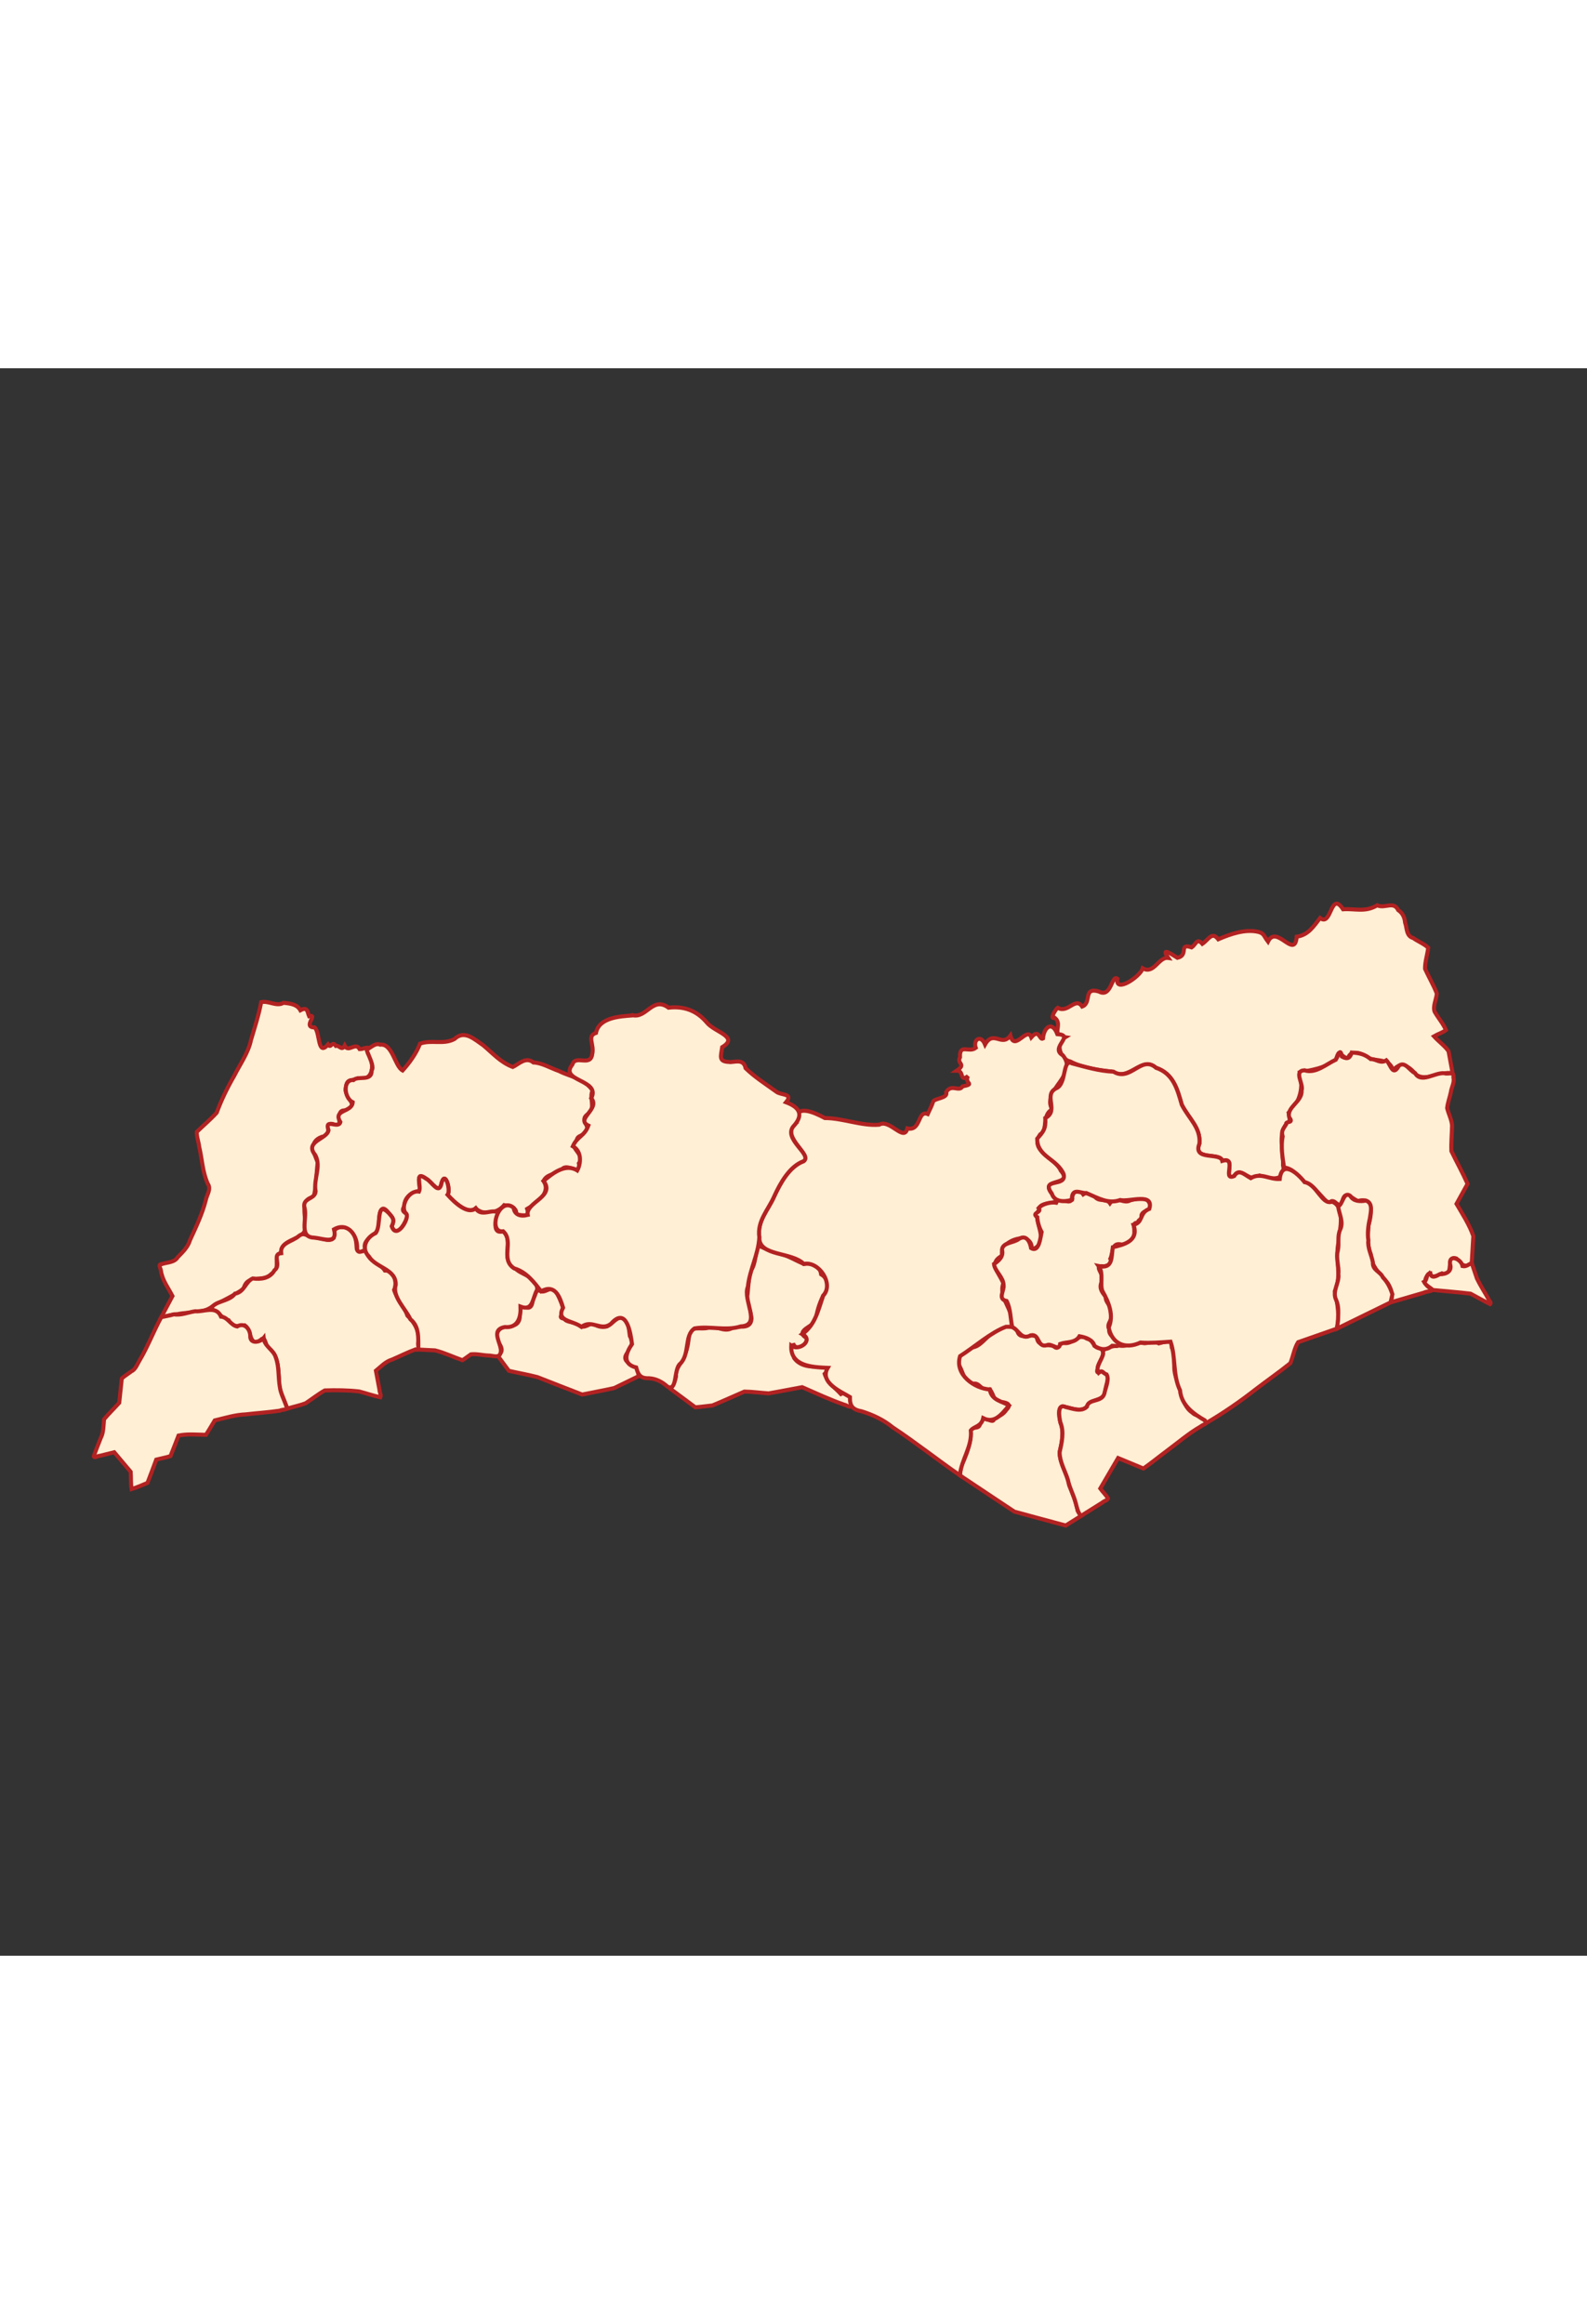 <?xml version="1.0" encoding="UTF-8" standalone="no"?>
<!-- Creator: CorelDRAW -->
<svg xmlns:dc="http://purl.org/dc/elements/1.1/" xmlns:cc="http://web.resource.org/cc/"
    xmlns:rdf="http://www.w3.org/1999/02/22-rdf-syntax-ns#" xmlns:svg="http://www.w3.org/2000/svg"
    xmlns="http://www.w3.org/2000/svg" xmlns:sodipodi="http://inkscape.sourceforge.net/DTD/sodipodi-0.dtd"
    xmlns:inkscape="http://www.inkscape.org/namespaces/inkscape" xml:space="preserve" width="250" height="366"
    style="shape-rendering:geometricPrecision; text-rendering:geometricPrecision; image-rendering:optimizeQuality; fill-rule:evenodd; clip-rule:evenodd"
    viewBox="0 0 200 200" id="svg1627" sodipodi:version="0.32" inkscape:version="0.43"
    sodipodi:docname="Mapa_de_Portugal.svg" sodipodi:docbase="C:\Documents and Settings\Márcio Silva\Os meus documentos"
    version="1.0">
    <rect x="0" y="0" width="200" height="200" fill="#333333" stroke="none"/>

    <sodipodi:namedview inkscape:window-height="582" inkscape:window-width="866" inkscape:pageshadow="2"
        inkscape:pageopacity="0.0" borderopacity="1.0" bordercolor="#666666" pagecolor="#ffffff" id="base"
        fill="#ffff00" inkscape:zoom="1.1338798" inkscape:cx="125" inkscape:cy="211.12313" inkscape:window-x="28"
        inkscape:window-y="117" inkscape:current-layer="layer7" showguides="true" inkscape:guide-bbox="true">
        <sodipodi:guide orientation="horizontal" position="329.96" id="guide2648" />
        <sodipodi:guide orientation="horizontal" position="307.747" id="guide2650" />
    </sodipodi:namedview>

    <defs id="defs1629">
        <sodipodi:namedview inkscape:guide-bbox="true" showguides="true" inkscape:current-layer="layer1"
            inkscape:window-y="-4" inkscape:window-x="-4" inkscape:cy="327.60442" inkscape:cx="146.08303"
            inkscape:zoom="17.548964" fill="#fa8072" id="namedview5974" pagecolor="#ffffff" bordercolor="#666666"
            borderopacity="1.0" inkscape:pageopacity="0.0" inkscape:pageshadow="2" inkscape:window-width="1024"
            inkscape:window-height="712" />
    </defs>

    <!-- <g inkscape:groupmode="layer" id="layer3" inkscape:label="fundo" style="display:inline" sodipodi:insensitive="true">
        <rect style="fill:#4169e1;fill-opacity:1;fill-rule:evenodd;stroke:none;display:inline" id="rect2247" width="200" height="200" />
    </g> -->

    <g inkscape:groupmode="layer" id="layer10" inkscape:label="----detalhes----" style="display:inline" />

    <!-- MUNICIPIOS -->
    <g inkscape:groupmode="layer" id="layer4" inkscape:label="Municipios" style="display:inline"
        sodipodi:insensitive="true" transform="translate(-187, -580) scale(2)">
        <path style="fill:#ffefd5;fill-rule:evenodd;stroke:#b22222;stroke-width:0.254;stroke-opacity:1"
            d="M 141.311,345.255 C 141.731,345.515 142.208,345.594 142.677,345.775 C 143.189,345.926 143.654,346.209 144.146,346.422 C 144.642,346.337 145.162,346.483 145.241,347.076 C 145.756,347.383 145.795,347.988 145.369,348.422 C 145.127,348.922 144.943,349.484 144.897,350.053 C 144.672,350.33 143.702,350.646 144.212,351.012 C 144.686,351.223 143.803,352.041 143.517,351.52 C 143.207,351.574 143.556,352.131 143.543,352.352 C 143.892,352.835 144.492,352.916 145.053,352.886 C 145.437,352.844 145.875,352.947 145.464,353.349 C 145.616,353.847 146.125,354.228 146.484,354.613 C 146.852,354.383 147.276,354.88 147.116,355.292 C 147.137,355.575 146.833,355.298 146.683,355.284 C 145.783,354.969 144.92,354.565 144.046,354.185 C 143.341,354.314 142.635,354.456 141.929,354.576 C 141.422,354.543 140.908,354.469 140.406,354.462 C 139.734,354.75 139.067,355.059 138.392,355.336 C 138.033,355.372 137.67,355.428 137.313,355.453 C 136.8,355.064 136.277,354.686 135.76,354.301 C 135.928,354.05 136.056,353.77 136.097,353.479 C 136.042,352.985 136.499,352.634 136.631,352.177 C 136.869,351.712 136.875,351.183 136.96,350.69 C 137.27,350.293 137.855,350.637 138.282,350.371 C 138.784,350.4 139.297,350.776 139.746,350.375 C 140.17,350.338 140.806,350.531 140.855,349.872 C 140.82,349.333 140.495,348.886 140.605,348.333 C 140.651,347.848 140.68,347.335 140.796,346.866 C 141.159,346.389 141.041,345.753 141.311,345.255 L 141.311,345.255 z "
            id="Albufeira" />
        <path style="fill:#ffefd5;fill-rule:evenodd;stroke:#b22222;stroke-width:0.254;stroke-opacity:1"
            d="M 160.143,330.28 C 160.788,330.675 161.26,329.564 161.69,330.207 C 162.314,329.98 161.721,328.958 162.741,329.26 C 163.543,329.697 163.541,328.154 163.911,328.459 C 163.742,329.405 165.368,328.313 165.503,327.799 C 166.23,328.203 166.501,327.057 167.115,327.147 C 166.562,326.352 167.477,327.014 167.69,327.139 C 168.435,326.973 167.735,326.188 168.585,326.481 C 168.871,326.293 168.911,325.856 169.263,326.257 C 169.663,325.988 169.864,325.449 170.266,325.97 C 171.058,325.625 171.971,325.318 172.78,325.502 C 173.169,325.6 173.127,325.762 173.398,326.115 C 173.945,325.002 175.083,327.286 175.209,325.807 C 175.936,325.704 176.265,325.167 176.683,324.63 C 177.419,325.213 177.329,322.865 178.129,324.08 C 178.878,324.024 179.517,324.29 180.28,323.83 C 180.765,324.06 181.311,323.533 181.604,324.131 C 181.882,324.317 182.006,324.59 182.036,324.915 C 182.165,325.271 182.101,325.769 182.549,325.892 C 182.848,326.107 183.234,326.254 183.494,326.501 C 183.445,326.943 183.283,327.399 183.295,327.831 C 183.533,328.351 183.829,328.858 184.036,329.384 C 184.008,329.76 183.774,330.181 183.898,330.53 C 184.119,330.92 184.441,331.284 184.611,331.689 C 184.391,331.855 184.099,331.939 183.858,332.081 C 184.146,332.404 184.535,332.673 184.776,333.022 C 184.861,333.483 184.946,333.943 185.031,334.404 C 184.242,334.278 183.337,334.965 182.717,334.485 C 182.305,333.975 181.74,333.606 181.274,334.252 C 181.082,333.326 179.95,333.778 179.458,333.284 C 179.149,333.083 178.54,332.99 178.455,333.463 C 177.869,333.4 177.971,332.663 177.675,333.554 C 177.011,334.11 176.088,334.203 175.404,334.357 C 175.629,335.241 175.463,336.213 174.699,336.898 C 174.803,337.33 174.806,337.467 174.54,337.63 C 174.023,338.287 174.38,339.339 174.347,340.213 C 174.582,341.267 173.507,341.082 172.87,340.859 C 172.261,341.425 171.677,340.172 171.266,340.887 C 170.475,341.218 171.498,339.638 170.519,339.931 C 170.397,339.36 168.64,339.958 169.078,338.842 C 169.17,337.842 168.431,337.298 167.968,336.396 C 167.69,335.424 167.439,334.431 166.343,334.066 C 165.385,333.271 164.664,334.994 163.53,334.3 C 162.643,334.205 161.683,334.059 160.94,333.666 C 160.384,333.576 159.921,332.555 160.614,332.145 C 159.651,332.016 160.522,331.346 159.961,330.918 C 159.593,331.04 160.042,330.351 160.143,330.28 z "
            id="Alcoutim" />
        <path style="fill:#ffefd5;fill-rule:evenodd;stroke:#b22222;stroke-width:0.254;stroke-opacity:1"
            d="M 103.659,349.777 C 103.895,349.333 104.131,348.889 104.367,348.445 C 104.1,347.923 103.724,347.445 103.64,346.849 C 103.633,346.719 103.425,346.422 103.692,346.432 C 104.046,346.309 104.492,346.344 104.708,345.987 C 105.018,345.67 105.343,345.363 105.471,344.925 C 105.846,344.108 106.237,343.298 106.462,342.425 C 106.524,342.076 106.825,341.717 106.598,341.379 C 106.259,340.648 106.239,339.825 106.053,339.049 C 106.022,338.737 105.881,338.407 105.902,338.101 C 106.317,337.699 106.771,337.318 107.155,336.892 C 107.453,336.085 107.827,335.314 108.26,334.57 C 108.633,333.824 109.145,333.136 109.318,332.307 C 109.551,331.519 109.808,330.736 109.958,329.927 C 110.454,329.831 110.933,330.232 111.361,329.972 C 111.868,330.018 112.23,330.091 112.429,330.442 C 112.9,330.185 112.869,330.578 112.976,330.814 C 113.574,330.668 112.536,331.522 113.326,331.523 C 113.679,331.83 113.499,333.395 114.168,332.597 C 114.363,332.901 114.407,332.323 114.663,332.686 C 114.894,332.634 115.028,333.03 115.218,332.67 C 115.457,333.146 115.894,332.408 116.162,332.889 C 116.557,332.893 116.571,332.593 116.688,333.164 C 117.155,333.825 117.009,334.976 116.062,334.726 C 115.77,334.936 115.331,334.673 115.313,335.296 C 115.053,335.825 116.285,336.451 115.264,336.755 C 114.47,336.674 115.34,338.033 114.429,337.597 C 113.935,337.512 114.476,338.521 113.775,338.416 C 112.945,338.73 113.273,339.432 113.52,340.01 C 113.429,340.741 113.445,341.497 113.262,342.212 C 112.243,342.346 112.929,343.685 112.685,344.374 C 112.405,344.912 111.151,344.912 111.216,345.743 C 110.61,345.862 111.291,346.749 110.592,347.059 C 110.062,347.623 109.075,347.013 108.853,347.985 C 108.197,348.438 107.56,348.718 106.878,349.101 C 106.272,349.569 105.404,349.426 104.695,349.583 C 104.355,349.59 104.003,349.723 103.659,349.777 z "
            id="Aljezur" />
        <path style="fill:#ffefd5;fill-rule:evenodd;stroke:#b22222;stroke-width:0.254;stroke-opacity:1"
            d="M 174.412,340.348 C 174.31,339.715 174.202,339.021 174.322,338.386 C 174.211,338.035 174.383,337.893 174.54,337.63 C 174.495,337.377 175.064,337.607 174.738,337.19 C 174.542,336.543 175.57,336.204 175.515,335.505 C 175.668,335.083 174.978,334.265 175.697,334.223 C 176.406,334.457 177.071,333.831 177.675,333.554 C 177.845,333.271 177.957,332.763 178.052,333.358 C 178.433,333.568 178.576,333.429 178.675,333.105 C 179.191,333.136 179.506,333.217 179.87,333.517 C 180.228,333.51 180.48,333.834 180.858,333.593 C 181.148,333.884 181.251,334.655 181.658,333.925 C 182.053,333.65 182.332,334.259 182.667,334.402 C 183.055,335.077 183.904,334.343 184.516,334.408 C 184.757,334.497 185.14,334.257 185.083,334.682 C 185.163,334.994 184.957,335.295 184.92,335.603 C 184.85,335.937 184.72,336.273 184.687,336.605 C 184.775,336.968 184.964,337.318 184.997,337.688 C 184.99,338.229 184.929,338.782 184.955,339.316 C 185.289,340.004 185.665,340.681 185.974,341.376 C 185.745,341.797 185.509,342.216 185.278,342.637 C 185.662,343.296 186.087,343.941 186.337,344.664 C 186.3,345.228 186.271,345.794 186.237,346.359 C 185.834,346.734 185.534,346.433 185.265,346.077 C 184.527,345.85 185.215,347.286 184.359,347.016 C 184.055,347.177 183.726,347.35 183.562,347.021 C 183.19,347.363 183.222,347.765 183.695,347.986 C 183.938,348.143 183.341,348.145 183.217,348.235 C 182.519,348.438 181.821,348.642 181.123,348.845 C 181.294,348.428 181.182,348.018 180.949,347.643 C 180.478,347.048 179.915,346.628 179.873,345.811 C 179.64,345.225 179.695,344.645 179.725,344.025 C 179.909,343.394 180.135,342.153 179.069,342.458 C 178.695,342.324 178.253,341.725 178.101,342.437 C 177.874,343.182 177.607,342.085 177.237,342.607 C 176.811,342.297 176.363,341.531 175.705,341.271 C 175.317,340.925 174.975,340.394 174.412,340.348 z "
            id="Castro_Marim" />
        <path style="fill:#ffefd5;fill-rule:evenodd;stroke:#b22222;stroke-width:0.254;stroke-opacity:1"
            d="M 161.41,361.986 C 161.299,361.423 161.089,360.879 160.867,360.356 C 160.758,359.644 160.27,359.02 160.268,358.286 C 160.401,357.696 160.564,357.011 160.321,356.422 C 160.241,356.1 160.083,355.174 160.656,355.44 C 161.083,355.528 161.714,355.803 162.027,355.354 C 162.188,354.898 163.097,355.105 163.155,354.418 C 163.15,353.992 163.56,353.447 163.033,353.258 C 162.962,353.025 162.515,353.516 162.663,353.031 C 162.66,352.594 163.352,352.002 162.799,351.729 C 162.33,351.687 162.43,351.183 161.987,351.126 C 161.458,350.703 161.073,351.604 160.451,351.375 C 160.196,351.461 160.227,351.916 159.878,351.589 C 159.487,351.473 158.858,351.64 158.841,351.03 C 158.449,350.72 157.724,351.314 157.59,350.585 C 157.136,350.167 156.482,350.371 156.107,350.759 C 155.588,351.007 155.302,351.662 154.683,351.693 C 154.219,351.87 153.664,352.371 153.987,352.905 C 154.22,353.326 154.269,354.018 154.932,353.959 C 155.287,353.968 155.45,354.574 155.872,354.33 C 156.145,354.642 156.083,355.156 156.641,355.123 C 157.003,355.171 157.236,355.297 156.913,355.611 C 156.723,355.906 156.413,356.06 156.123,356.083 C 156.212,356.724 155.32,355.707 155.257,356.443 C 155.249,356.979 154.515,356.494 154.666,357.079 C 154.664,357.688 154.463,358.248 154.234,358.798 C 154.068,359.088 154.012,359.412 153.984,359.739 C 155.129,360.5 156.271,361.268 157.418,362.025 C 158.496,362.315 159.578,362.615 160.653,362.9 C 160.974,362.7 161.293,362.499 161.614,362.298 C 161.546,362.194 161.478,362.09 161.41,361.986 z "
            id="Faro" />
        <path style="fill:#ffefd5;fill-rule:evenodd;stroke:#b22222;stroke-width:0.254;stroke-opacity:1"
            d="M 124.901,352.253 C 125.124,352.552 125.341,352.861 125.566,353.155 C 126.165,353.291 126.772,353.398 127.366,353.551 C 128.305,353.915 129.245,354.293 130.183,354.649 C 130.855,354.51 131.534,354.392 132.203,354.24 C 132.715,353.992 133.227,353.743 133.739,353.494 C 133.699,353.306 133.783,353.059 133.588,352.944 C 133.291,352.708 132.646,352.575 133.001,352.059 C 133.318,351.759 133.407,351.352 133.188,350.964 C 133.118,350.531 133.147,350.104 132.783,349.781 C 132.34,349.748 132.105,350.184 131.759,350.354 C 131.403,350.454 131.086,350.343 130.831,350.139 C 130.526,350.281 130.179,350.558 129.918,350.192 C 129.6,350.044 129.255,350.136 129.043,349.867 C 128.516,349.818 129.188,349.42 128.98,349.177 C 128.85,348.787 128.685,348.415 128.49,348.066 C 128.157,347.794 127.848,348.325 127.494,348.107 C 127.246,347.93 127.255,348.519 127.043,348.64 C 127.097,348.94 126.926,349.346 126.588,349.106 C 126.014,348.977 126.379,349.724 126.182,350.029 C 126.002,350.431 125.447,350.279 125.097,350.455 C 124.76,350.648 124.712,351.087 124.925,351.385 C 125.056,351.583 125.218,351.855 125.017,352.059 C 124.979,352.124 124.94,352.188 124.901,352.253 z "
            id="Lagoa" />
        <path style="fill:#ffefd5;fill-rule:evenodd;stroke:#b22222;stroke-width:0.254;stroke-opacity:1"
            d="M 111.604,355.536 C 111.986,355.417 112.386,355.34 112.756,355.199 C 113.162,354.936 113.55,354.62 113.966,354.39 C 114.689,354.365 115.418,354.374 116.135,354.455 C 116.579,354.572 117.025,354.725 117.468,354.822 C 117.534,354.677 117.406,354.487 117.409,354.33 C 117.335,353.936 117.261,353.542 117.187,353.149 C 117.505,352.888 117.788,352.573 118.193,352.451 C 118.69,352.241 119.179,351.989 119.681,351.806 C 119.981,351.913 119.82,351.543 119.854,351.375 C 119.965,350.703 119.635,350.119 119.17,349.674 C 118.976,349.081 118.521,348.664 118.333,348.061 C 118.536,347.642 118.388,346.828 117.752,346.836 C 117.437,346.352 116.757,346.281 116.611,345.692 C 116.427,345.437 115.988,345.889 115.971,345.372 C 115.945,344.824 115.834,344.22 115.191,344.107 C 114.704,344.05 114.432,344.294 114.52,344.794 C 114.232,345.095 113.605,344.714 113.206,344.698 C 112.855,344.718 112.682,344.373 112.321,344.671 C 111.94,345.01 111.133,345.084 111.217,345.744 C 110.607,345.814 111.256,346.486 110.796,346.823 C 110.501,347.34 109.948,347.404 109.424,347.337 C 108.971,347.532 108.9,348.201 108.307,348.294 C 107.942,348.824 106.937,348.733 106.789,349.298 C 107.296,349.352 107.44,349.888 107.908,349.975 C 108.125,350.394 108.558,350.385 108.927,350.29 C 109.346,350.565 109.211,351.75 109.925,351.21 C 110.288,350.825 110.185,351.829 110.6,351.876 C 111.048,352.363 111.032,353.031 111.079,353.655 C 111.011,354.21 111.313,354.721 111.486,355.237 C 111.526,355.337 111.565,355.436 111.604,355.536 z "
            id="Lagos" />
        <path style="fill:#ffefd5;fill-rule:evenodd;stroke:#b22222;stroke-width:0.254;stroke-opacity:1"
            d="M 157.246,350.379 C 157.42,349.214 156.387,348.647 156.721,347.637 C 156.435,346.927 155.734,346.384 156.667,345.888 C 156.342,345.015 158.589,344.173 158.514,345.515 C 159.832,345.084 158.397,343.514 159.001,343.002 C 158.924,342.33 160.763,342.887 159.776,341.987 C 158.957,340.96 161.211,341.541 160.343,340.545 C 159.985,339.706 158.347,339.324 159.039,338.265 C 159.564,338.022 159.119,337.057 159.795,336.685 C 159.118,335.46 161.493,334.522 160.471,333.278 C 159.616,332.801 161.277,332.013 160.125,331.945 C 159.794,331.076 159.277,331.512 159.221,332.222 C 158.991,332.357 158.995,331.556 158.485,332.144 C 158.213,331.427 157.43,333.078 157.168,332.034 C 156.624,332.788 156.102,331.653 155.57,332.597 C 155.307,331.944 154.799,332.292 154.984,332.81 C 154.547,333.146 153.952,332.512 153.992,333.404 C 153.763,333.834 154.429,333.811 153.788,334.245 C 154.274,334.239 153.941,335.007 154.494,334.589 C 154.241,335.088 155.005,335.062 154.148,335.239 C 153.935,335.621 153.445,335.038 153.118,335.603 C 153.27,335.986 152.369,335.984 152.298,336.198 C 152.178,336.558 152.074,336.706 151.959,336.978 C 151.304,336.71 151.554,338.08 150.673,337.884 C 150.47,338.775 149.555,337.253 148.896,337.651 C 147.795,337.744 146.627,337.236 145.476,337.232 C 144.779,336.864 143.548,336.291 143.698,337.504 C 142.532,338.322 144.71,339.511 144.137,339.949 C 143.248,340.274 142.672,341.317 142.275,342.184 C 141.898,343.041 141.201,343.709 141.346,344.744 C 141.3,345.962 143.396,345.643 144.146,346.421 C 145.093,346.22 146.075,347.68 145.37,348.422 C 145.046,349.367 144.865,350.264 144.054,350.842 C 144.794,351.215 143.859,351.942 143.358,351.574 C 143.293,352.876 144.708,352.926 145.657,352.968 C 145.103,353.907 146.556,354.493 147.057,354.807 C 147.045,355.358 147.207,355.603 147.806,355.708 C 148.512,355.933 149.176,356.24 149.751,356.714 C 151.198,357.672 152.559,358.752 153.984,359.739 C 154.068,358.756 154.771,357.932 154.673,356.91 C 154.871,356.646 155.333,356.683 155.454,356.137 C 156.144,356.48 156.574,355.956 157.077,355.343 C 156.727,355.088 155.957,355.036 155.872,354.33 C 154.926,354.274 153.631,353.402 153.995,352.231 C 154.929,351.636 155.926,350.736 156.893,350.379 L 157.07,350.379 L 157.246,350.379 L 157.246,350.379 z "
            id="Loulé" />
        <path style="fill:#ffefd5;fill-rule:evenodd;stroke:#b22222;stroke-width:0.254;stroke-opacity:1"
            d="M 116.54,345.563 C 116.196,344.726 117.477,344.711 117.382,343.874 C 117.367,343.447 117.44,342.467 117.989,343.209 C 118.247,343.508 118.387,343.62 118.183,344.049 C 118.47,344.831 119.001,343.914 119.127,343.549 C 119.453,343.188 118.616,343.26 118.986,342.788 C 118.975,342.15 119.484,341.944 119.963,341.796 C 119.949,341.384 119.683,340.547 120.35,341.053 C 120.727,341.226 121.166,342.166 121.334,341.287 C 121.567,340.526 121.915,341.807 121.702,342.065 C 122.159,342.578 122.987,343.337 123.473,342.919 C 123.954,343.393 124.861,343.226 125.268,342.72 C 125.647,342.825 126.124,342.843 126.01,343.335 C 126.384,343.304 126.912,343.553 126.717,342.955 C 127.34,342.597 128.236,341.928 127.75,341.194 C 127.99,340.675 128.665,340.831 128.985,340.391 C 129.374,340.122 130.158,340.939 129.978,340.082 C 130.446,339.522 129.276,339.117 129.849,338.768 C 129.763,338.2 130.411,338.462 130.491,337.926 C 130.567,337.611 130.003,337.291 130.599,336.952 C 131.034,336.556 130.612,335.975 130.839,335.492 C 130.323,334.725 129.426,334.63 128.734,334.275 C 128.167,334.077 127.639,333.749 127.112,333.731 C 126.629,333.334 126.171,333.852 125.813,334.015 C 125.04,333.724 124.556,333.155 123.955,332.653 C 123.375,332.257 122.762,331.661 122.135,332.254 C 121.438,332.63 120.674,332.281 119.966,332.547 C 119.726,333.182 119.271,333.792 118.869,334.235 C 118.373,333.966 118.23,332.518 117.465,332.609 C 117.21,332.501 117.005,332.675 116.757,332.833 C 116.225,332.562 117.198,333.867 116.92,334.227 C 116.94,334.964 116.072,334.545 115.77,334.84 C 115.092,334.788 115.166,335.955 115.725,336.237 C 115.682,336.895 114.45,336.675 114.947,337.487 C 114.824,337.953 113.925,337.187 114.2,337.999 C 114.125,338.556 112.652,338.696 113.361,339.556 C 113.766,340.273 113.238,341.084 113.388,341.848 C 113.358,342.387 112.486,342.232 112.703,342.938 C 112.843,343.626 112.327,344.746 113.299,344.766 C 113.877,344.82 114.79,345.231 114.548,344.241 C 115.439,343.741 116.049,344.662 116.002,345.47 C 116.077,345.844 116.346,345.552 116.54,345.563 z "
            id="Monchique" />
        <path style="fill:#ffefd5;fill-rule:evenodd;stroke:#b22222;stroke-width:0.254;stroke-opacity:1"
            d="M 163.982,351.556 C 164.537,351.682 165.069,351.292 165.62,351.418 C 165.897,351.409 166.227,351.227 166.518,351.427 C 166.893,351.349 167.365,351.081 167.334,351.683 C 167.558,352.113 167.464,352.625 167.501,353.095 C 167.549,353.618 167.822,354.069 167.913,354.579 C 168.071,355.025 168.205,355.515 168.634,355.79 C 168.879,356.059 169.351,355.932 169.446,356.324 C 169.613,356.507 169.262,356.551 169.159,356.661 C 168.404,357.09 167.749,357.664 167.052,358.178 C 166.551,358.551 166.057,358.954 165.55,359.31 C 165.02,359.086 164.486,358.87 163.954,358.649 C 163.579,359.289 163.205,359.929 162.83,360.569 C 162.985,360.78 163.185,360.969 163.316,361.192 C 163.267,361.327 163.072,361.349 162.974,361.445 C 162.521,361.73 162.068,362.014 161.614,362.298 C 161.412,362.063 161.36,361.77 161.283,361.478 C 161.154,360.975 160.891,360.524 160.791,360.018 C 160.612,359.445 160.272,358.899 160.269,358.286 C 160.402,357.696 160.564,357.011 160.322,356.422 C 160.242,356.1 160.084,355.174 160.657,355.44 C 161.075,355.527 161.628,355.772 161.988,355.418 C 162.086,354.886 162.917,355.168 163.086,354.595 C 163.161,354.213 163.414,353.703 163.231,353.385 C 163.001,353.321 162.974,353.048 162.723,353.28 C 162.492,352.926 162.964,352.44 163.014,352.067 C 162.892,351.653 163.738,351.599 163.982,351.556 z "
            id="Olhão" />
        <path style="fill:#ffefd5;fill-rule:evenodd;stroke:#b22222;stroke-width:0.254;stroke-opacity:1"
            d="M 127.35,348.043 C 127.038,348.58 127.11,349.417 126.3,349.111 C 126.328,349.778 126.143,350.475 125.309,350.397 C 124.32,350.584 125.18,351.503 125.048,352.007 C 124.955,352.398 124.557,352.183 124.271,352.191 C 123.908,352.177 123.521,352.075 123.173,352.116 C 122.994,352.237 122.822,352.375 122.64,352.487 C 122.066,352.285 121.503,352.015 120.916,351.867 C 120.564,351.85 120.213,351.832 119.861,351.815 C 119.844,351.151 119.953,350.376 119.362,349.909 C 119.05,349.231 118.203,348.478 118.433,347.747 C 118.486,346.741 117.19,346.677 116.752,345.958 C 116.215,345.43 116.598,344.732 117.165,344.482 C 117.555,344.039 117.161,342.38 117.989,343.208 C 118.247,343.507 118.387,343.619 118.183,344.048 C 118.48,344.947 119.329,343.531 119.104,343.256 C 118.679,342.904 119.201,341.753 119.904,341.864 C 120.078,341.508 119.582,340.499 120.35,341.052 C 120.716,341.224 121.173,342.166 121.334,341.286 C 121.567,340.526 121.915,341.806 121.702,342.064 C 122.159,342.577 122.987,343.337 123.473,342.918 C 123.835,343.526 124.578,342.862 124.928,343.233 C 124.736,343.612 124.481,344.575 125.207,344.365 C 125.924,344.976 124.982,346.091 125.887,346.6 C 126.257,347.155 127.35,347.122 127.35,348.043 z "
            id="Portimão" />
        <path style="fill:#ffefd5;fill-rule:evenodd;stroke:#b22222;stroke-width:0.254;stroke-opacity:1"
            d="M 163.982,351.556 C 163.987,351.066 163.336,351.066 163.392,350.525 C 163.177,350.139 163.731,349.889 163.503,349.478 C 163.577,349.045 163.14,348.89 163.173,348.483 C 162.898,348.167 162.724,347.883 162.96,347.482 C 163.133,347.11 162.303,346.451 163.058,346.578 C 163.377,346.502 163.65,346.417 163.465,346.098 C 163.64,345.725 163.538,345.069 164.121,345.19 C 164.555,345.269 165.013,344.854 164.975,344.378 C 164.991,344.122 164.85,343.787 165.198,343.831 C 165.221,343.619 165.385,343.633 165.471,343.571 C 165.177,342.946 166.413,343.145 165.925,342.578 C 165.695,342.087 165.128,342.319 164.729,342.412 C 164.287,342.689 163.81,342.052 163.439,342.592 C 163.208,342.25 162.746,342.555 162.474,342.163 C 162.279,341.944 161.945,341.905 161.755,342.036 C 161.49,341.642 161.017,341.87 161.07,342.326 C 160.837,342.793 160.269,342.042 160.053,342.563 C 159.698,342.505 159.154,342.65 158.948,342.9 C 159.195,343.197 158.44,343.194 158.861,343.474 C 158.878,343.796 158.988,344.142 159.135,344.409 C 159.057,344.76 158.977,345.725 158.471,345.427 C 158.402,345.034 158.182,344.553 157.704,344.846 C 157.371,345.114 156.682,345.052 156.638,345.527 C 156.756,345.955 156.433,346.23 156.133,346.426 C 156.179,346.883 156.738,347.249 156.739,347.771 C 156.782,348.122 156.343,348.636 156.929,348.755 C 157.19,349.251 157.166,349.886 157.282,350.397 C 157.707,350.584 157.854,351.247 158.456,350.916 C 159.028,350.799 158.841,351.727 159.47,351.539 C 159.775,351.385 160.224,351.973 160.303,351.459 C 160.704,351.315 161.246,351.425 161.52,350.976 C 161.915,351.043 162.373,351.204 162.462,351.583 C 162.839,351.832 163.218,351.884 163.584,351.574 C 163.714,351.57 163.863,351.63 163.982,351.556 z "
            id="São_Brás_de_Alportel" />
        <path style="fill:#ffefd5;fill-rule:evenodd;stroke:#b22222;stroke-width:0.254;stroke-opacity:1"
            d="M 133.344,330.751 C 134.254,330.973 134.618,329.537 135.626,330.28 C 136.572,330.169 137.386,330.448 138.024,331.199 C 138.504,331.823 140.108,332.105 139.007,332.766 C 138.923,333.35 138.763,333.676 139.439,333.697 C 139.68,333.761 140.356,333.423 140.481,334.091 C 141.07,334.662 141.709,335.061 142.422,335.575 C 142.715,335.809 143.51,335.668 143.032,336.237 C 143.804,336.527 144.167,336.961 143.565,337.674 C 142.706,338.499 144.738,339.533 144.136,339.949 C 143.248,340.275 142.672,341.318 142.275,342.185 C 141.898,343.041 141.201,343.71 141.346,344.745 C 141.289,345.828 140.734,346.786 140.624,347.862 C 140.273,348.685 141.526,350.286 140.18,350.356 C 139.222,350.659 138.267,350.315 137.267,350.482 C 136.605,350.918 136.982,352.076 136.374,352.696 C 135.936,353.008 136.202,354.485 135.558,354.151 C 135.224,353.848 134.844,353.648 134.388,353.622 C 133.834,353.643 133.707,353.381 133.588,352.944 C 132.69,352.725 132.938,352.032 133.324,351.469 C 133.234,350.735 132.965,349.087 132.001,350.191 C 131.358,350.697 130.799,349.878 130.139,350.386 C 129.57,349.969 128.515,350.048 128.98,349.178 C 128.779,348.494 128.472,347.654 127.596,348.145 C 127.174,347.61 126.696,346.934 125.902,346.703 C 124.996,346.129 125.913,345.02 125.208,344.366 C 124.194,344.497 124.928,342.111 125.867,342.881 C 125.909,343.3 126.266,343.461 126.753,343.335 C 126.607,342.535 128.518,342.184 127.75,341.194 C 128.298,340.734 129.118,340.06 129.874,340.533 C 130.104,340.117 130.179,339.328 129.596,339.008 C 129.867,338.388 130.339,338.373 130.574,337.704 C 129.728,337.301 131.346,336.658 130.755,335.982 C 131.38,334.8 128.706,334.928 129.565,333.864 C 129.756,333.21 130.713,334.041 130.819,333.197 C 130.962,332.593 130.46,332.068 131.055,331.868 C 131.249,330.88 132.6,330.828 133.326,330.769 L 133.344,330.751 L 133.344,330.751 z "
            id="Silves" />
        <path style="fill:#ffefd5;fill-rule:evenodd;stroke:#b22222;stroke-width:0.254;stroke-opacity:1"
            d="M 169.509,356.444 C 170.6,355.808 171.636,355.092 172.63,354.315 C 173.35,353.764 174.106,353.239 174.807,352.674 C 174.984,352.245 175.059,351.717 175.298,351.35 C 176.113,351.065 176.928,350.781 177.742,350.496 C 177.915,349.693 177.786,348.942 177.611,348.146 C 178.079,347.16 177.608,346.076 177.845,345.045 C 177.924,344.256 178.292,342.799 177.429,342.498 C 176.802,342.74 176.485,341.406 175.704,341.27 C 175.236,340.664 174.266,339.86 174.14,341.071 C 173.477,341.113 172.956,340.638 172.311,341.017 C 171.899,340.795 171.569,340.399 171.266,340.886 C 170.474,341.217 171.497,339.637 170.518,339.93 C 170.396,339.36 168.639,339.958 169.078,338.842 C 169.169,337.841 168.43,337.297 167.967,336.396 C 167.689,335.424 167.438,334.431 166.342,334.065 C 165.412,333.239 164.748,334.973 163.661,334.31 C 162.753,334.272 161.877,334.007 161.045,333.787 C 160.432,333.465 160.729,335.074 160.061,335.354 C 159.198,335.779 160.268,336.768 159.366,337.23 C 159.413,337.933 159.228,338.1 158.856,338.531 C 158.848,339.677 160.1,339.784 160.523,340.763 C 160.733,341.626 159.034,340.963 159.775,341.987 C 159.952,342.561 160.618,342.513 161.04,342.382 C 161.028,341.553 161.613,341.995 161.95,341.954 C 162.741,342.294 163.338,342.659 164.086,342.395 C 164.66,342.534 166.233,341.897 165.919,342.954 C 165.269,343.205 165.554,343.815 164.923,343.957 C 165.294,344.986 164.282,345.215 163.619,345.37 C 163.524,346.019 163.63,346.749 162.732,346.558 C 163.06,347.015 162.789,347.723 162.968,348.133 C 163.378,348.856 163.695,349.655 163.363,350.429 C 163.558,351.44 164.39,351.829 165.364,351.374 C 165.984,351.421 166.65,351.359 167.259,351.32 C 167.599,352.309 167.39,353.411 167.857,354.384 C 167.937,355.343 168.741,355.884 169.419,356.276 C 169.449,356.332 169.479,356.388 169.509,356.444 z "
            id="Tavira" />
        <path style="fill:#ffefd5;fill-rule:evenodd;stroke:#b22222;stroke-width:0.254;stroke-opacity:1"
            d="M 103.659,349.777 C 103.167,350.683 102.804,351.654 102.271,352.54 C 102.129,352.785 102.034,353.072 101.759,353.2 C 101.57,353.349 101.351,353.477 101.175,353.635 C 101.117,354.146 101.067,354.659 101.012,355.171 C 100.698,355.518 100.356,355.851 100.058,356.205 C 100.011,356.612 100.04,357.035 99.84,357.406 C 99.699,357.783 99.538,358.157 99.409,358.537 C 99.456,358.686 99.678,358.491 99.786,358.511 C 100.09,358.435 100.394,358.36 100.698,358.284 C 101.043,358.695 101.389,359.105 101.735,359.516 C 101.763,359.876 101.733,360.251 101.792,360.603 C 102.125,360.504 102.467,360.349 102.794,360.214 C 102.986,359.73 103.16,359.236 103.345,358.748 C 103.642,358.672 103.953,358.618 104.242,358.529 C 104.417,358.1 104.579,357.664 104.749,357.232 C 105.32,357.117 105.902,357.178 106.477,357.187 C 106.67,356.891 106.845,356.581 107.031,356.279 C 107.674,356.128 108.308,355.925 108.973,355.899 C 109.693,355.817 110.419,355.769 111.135,355.666 C 111.267,355.577 111.702,355.638 111.554,355.409 C 111.416,354.999 111.194,354.62 111.135,354.187 C 111.021,353.547 111.102,352.908 110.875,352.309 C 110.743,351.834 110.158,351.613 110.112,351.091 C 109.901,351.361 109.229,351.501 109.27,350.933 C 109.24,350.478 108.879,350.099 108.441,350.362 C 108.025,350.277 107.868,349.781 107.427,349.742 C 107.12,349.01 106.34,349.459 105.797,349.403 C 105.345,349.469 104.91,349.672 104.461,349.597 C 104.2,349.678 103.926,349.714 103.659,349.777 z "
            id="Vila_do_Bispo" />
        <path style="fill:#ffefd5;fill-rule:evenodd;stroke:#b22222;stroke-width:0.254;stroke-opacity:1"
            d="M 183.798,348.065 C 184.585,348.145 185.38,348.198 186.162,348.295 C 186.574,348.511 186.987,348.751 187.398,348.954 C 187.502,348.863 187.32,348.738 187.299,348.644 C 187.058,348.206 186.78,347.786 186.564,347.338 C 186.455,347.011 186.345,346.685 186.236,346.359 C 186.049,346.449 185.88,346.611 185.656,346.558 C 185.582,346.116 184.797,345.771 184.871,346.425 C 185.026,346.907 184.599,347.076 184.22,347.071 C 184.009,347.193 183.691,347.369 183.628,347.011 C 183.327,347.045 183.469,347.435 183.23,347.554 C 183.351,347.787 183.607,347.898 183.798,348.065 z M 181.238,348.333 C 181.11,347.937 180.938,347.57 180.644,347.274 C 180.473,346.885 179.973,346.821 180.009,346.326 C 179.924,345.855 179.66,345.407 179.723,344.934 C 179.655,344.499 179.711,344.003 179.815,343.569 C 179.864,343.186 180.046,342.59 179.569,342.431 C 179.214,342.494 178.786,342.494 178.584,342.135 C 178.155,341.808 178.113,342.703 177.818,342.793 C 177.877,343.288 178.181,343.762 177.949,344.256 C 177.749,344.684 177.898,345.132 177.799,345.583 C 177.663,346.068 177.884,346.568 177.834,347.064 C 177.908,347.633 177.408,348.138 177.703,348.711 C 177.881,349.136 177.817,349.533 177.816,349.962 C 177.8,350.132 177.748,350.35 177.753,350.492 C 178.876,349.943 179.999,349.394 181.122,348.845 C 181.161,348.674 181.199,348.503 181.238,348.333 z "
            id="Vila_Real_de_Santo_António" />
    </g>
    <!-- EO MUNICIPIOS -->
</svg>